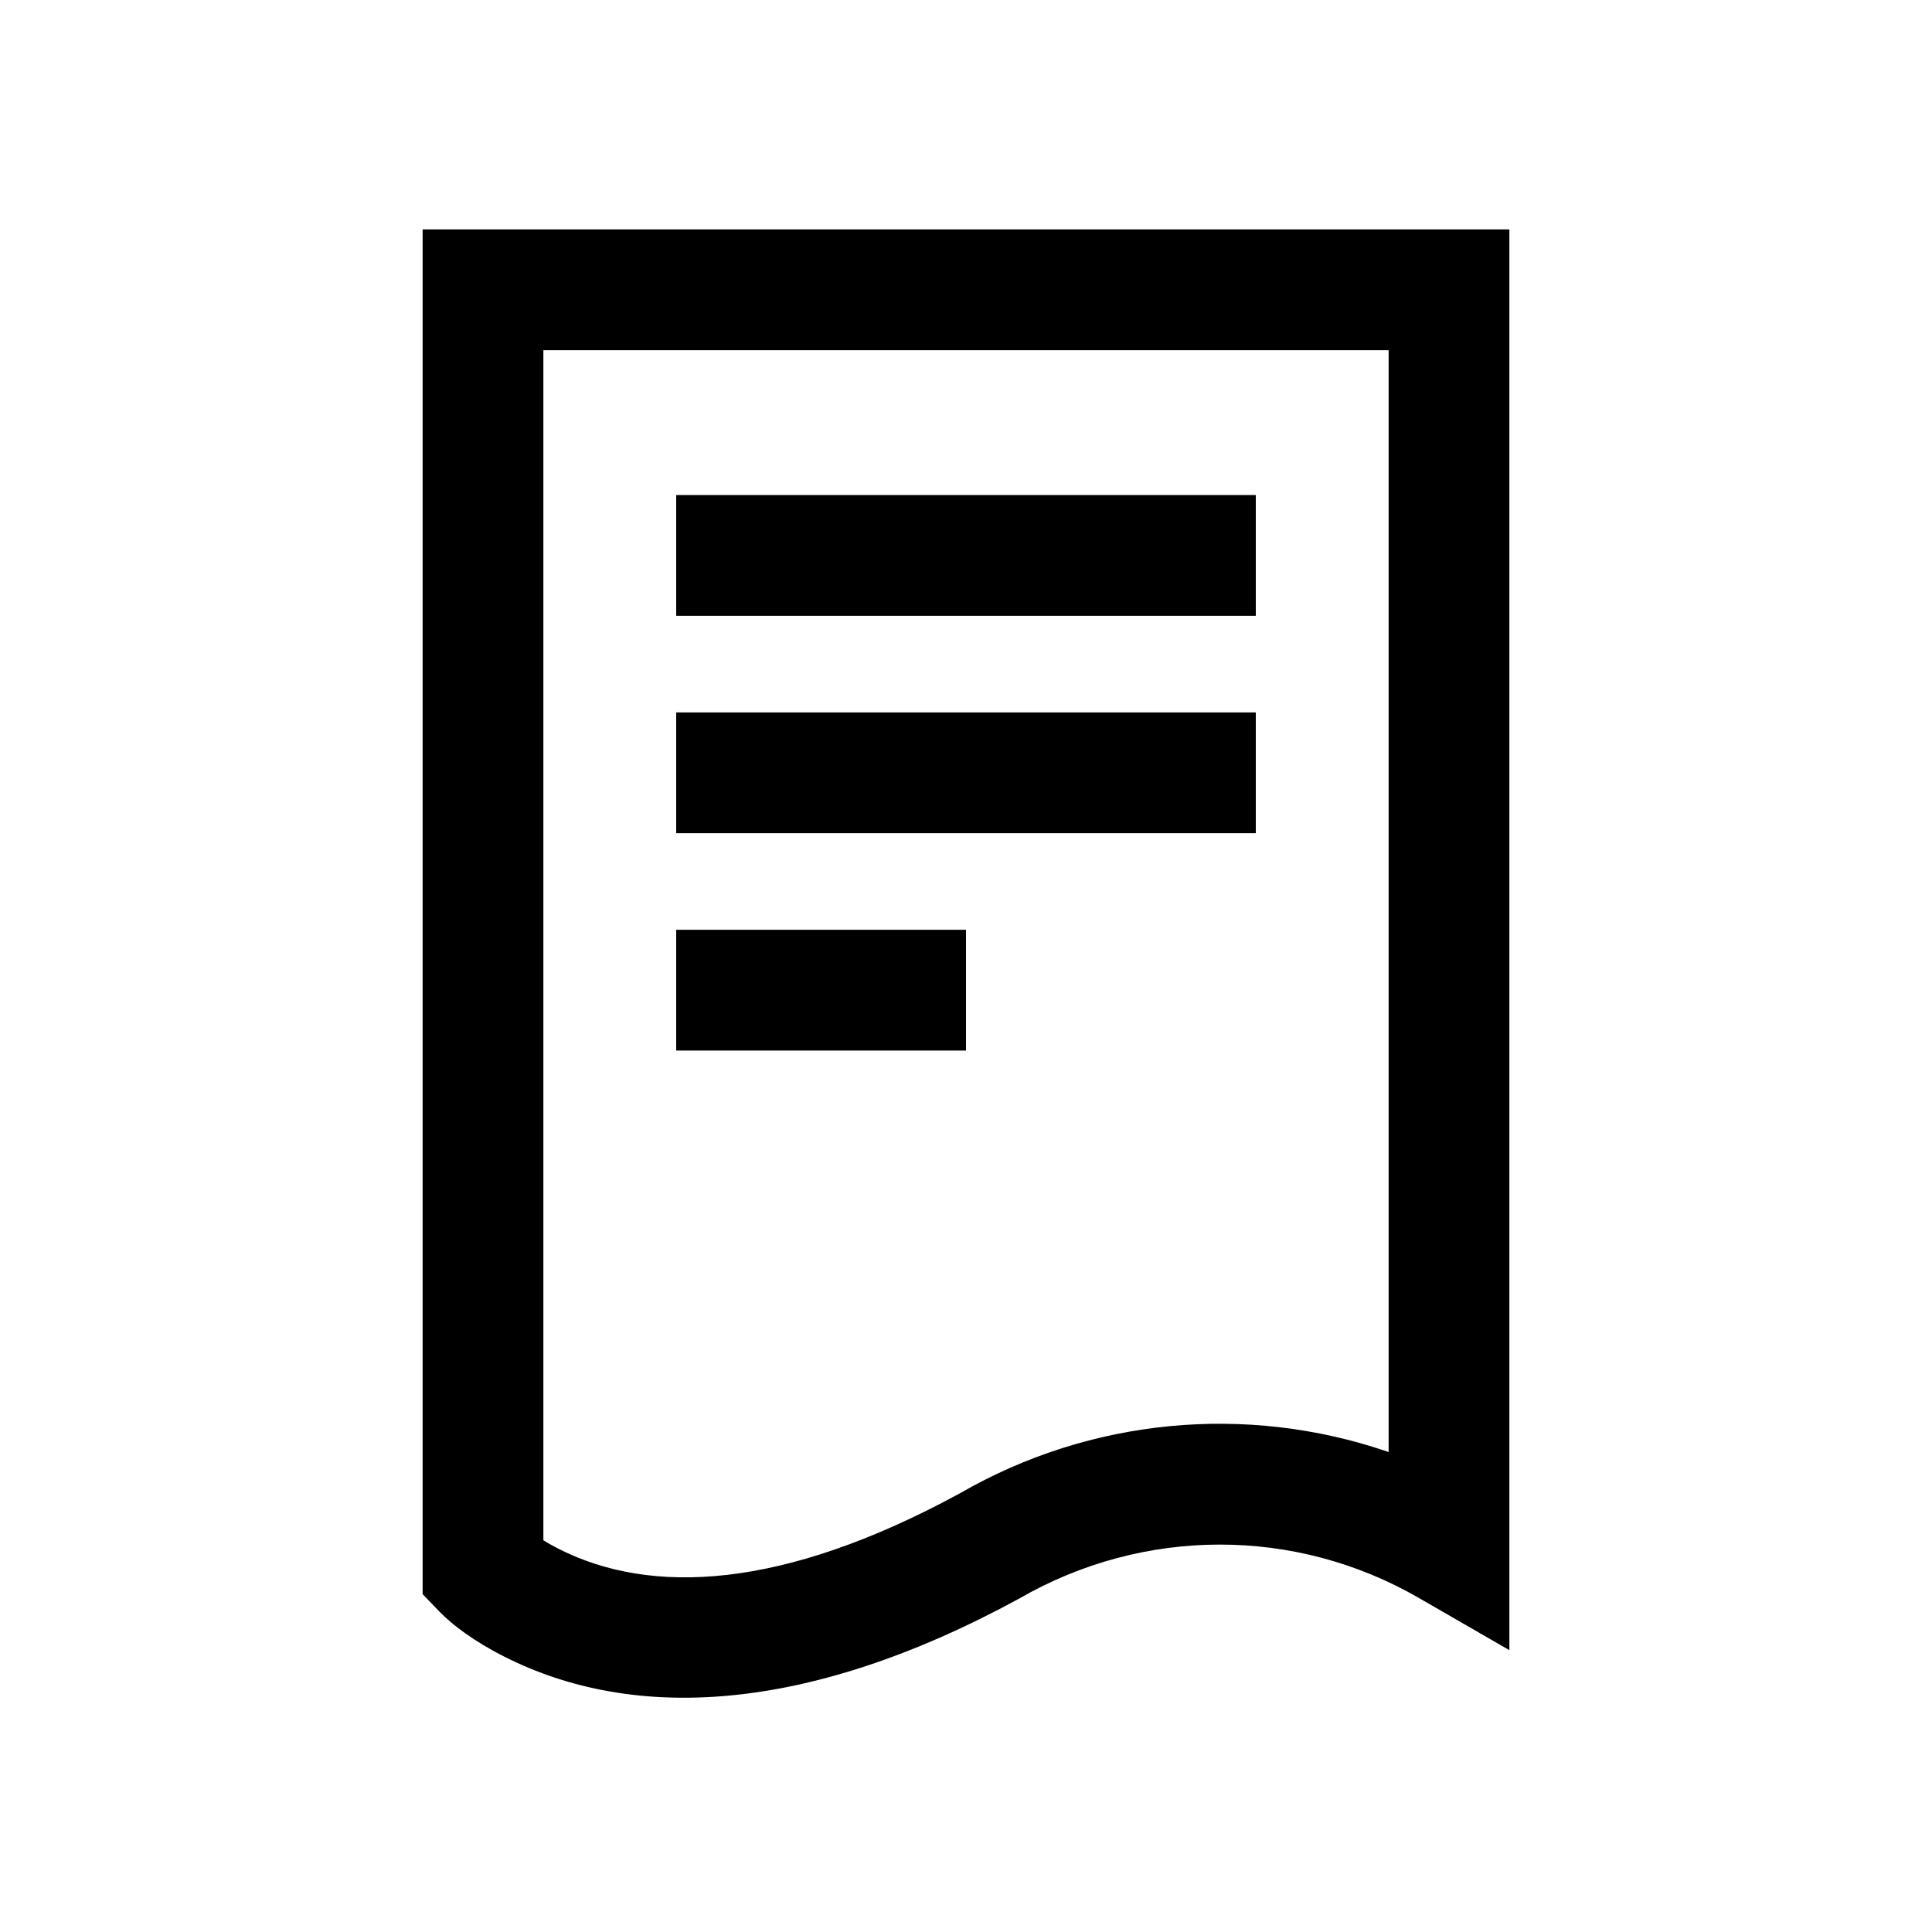 <?xml version="1.0" encoding="UTF-8"?>
<svg width="24px" height="24px" viewBox="0 0 24 24" version="1.1" xmlns="http://www.w3.org/2000/svg" xmlns:xlink="http://www.w3.org/1999/xlink">
    <title>03. tokens/Icon/m/type : paper_cut</title>
    <g id="03.-tokens/Icon/m/type-:-paper_cut" stroke="none" stroke-width="1" fill="none" fill-rule="evenodd">
        <rect id="background" x="0" y="0" width="24" height="24"></rect>
        <path d="M18.75,2.85 L18.75,20.499 L17.625,19.85 C16.093,18.965 14.207,18.965 12.659,19.859 C10.003,21.305 7.857,21.381 6.274,20.584 C5.886,20.389 5.616,20.182 5.46,20.021 L5.46,20.021 L5.25,19.803 L5.25,2.85 L18.75,2.85 Z M17.25,4.35 L6.75,4.35 L6.75,19.134 C6.793,19.161 6.84,19.188 6.894,19.216 L6.894,19.216 L6.949,19.245 C8.082,19.815 9.708,19.757 11.925,18.55 C13.551,17.612 15.485,17.438 17.225,18.029 L17.225,18.029 L17.25,18.038 L17.25,4.35 Z M12,11.55 L12,13.05 L8.4,13.05 L8.4,11.55 L12,11.55 Z M15.6,8.85 L15.6,10.35 L8.4,10.35 L8.4,8.85 L15.6,8.85 Z M15.6,6.15 L15.6,7.65 L8.4,7.65 L8.4,6.15 L15.6,6.15 Z" id="Combined-Shape" fill="#000000" fill-rule="nonzero"></path>
    </g>
</svg>